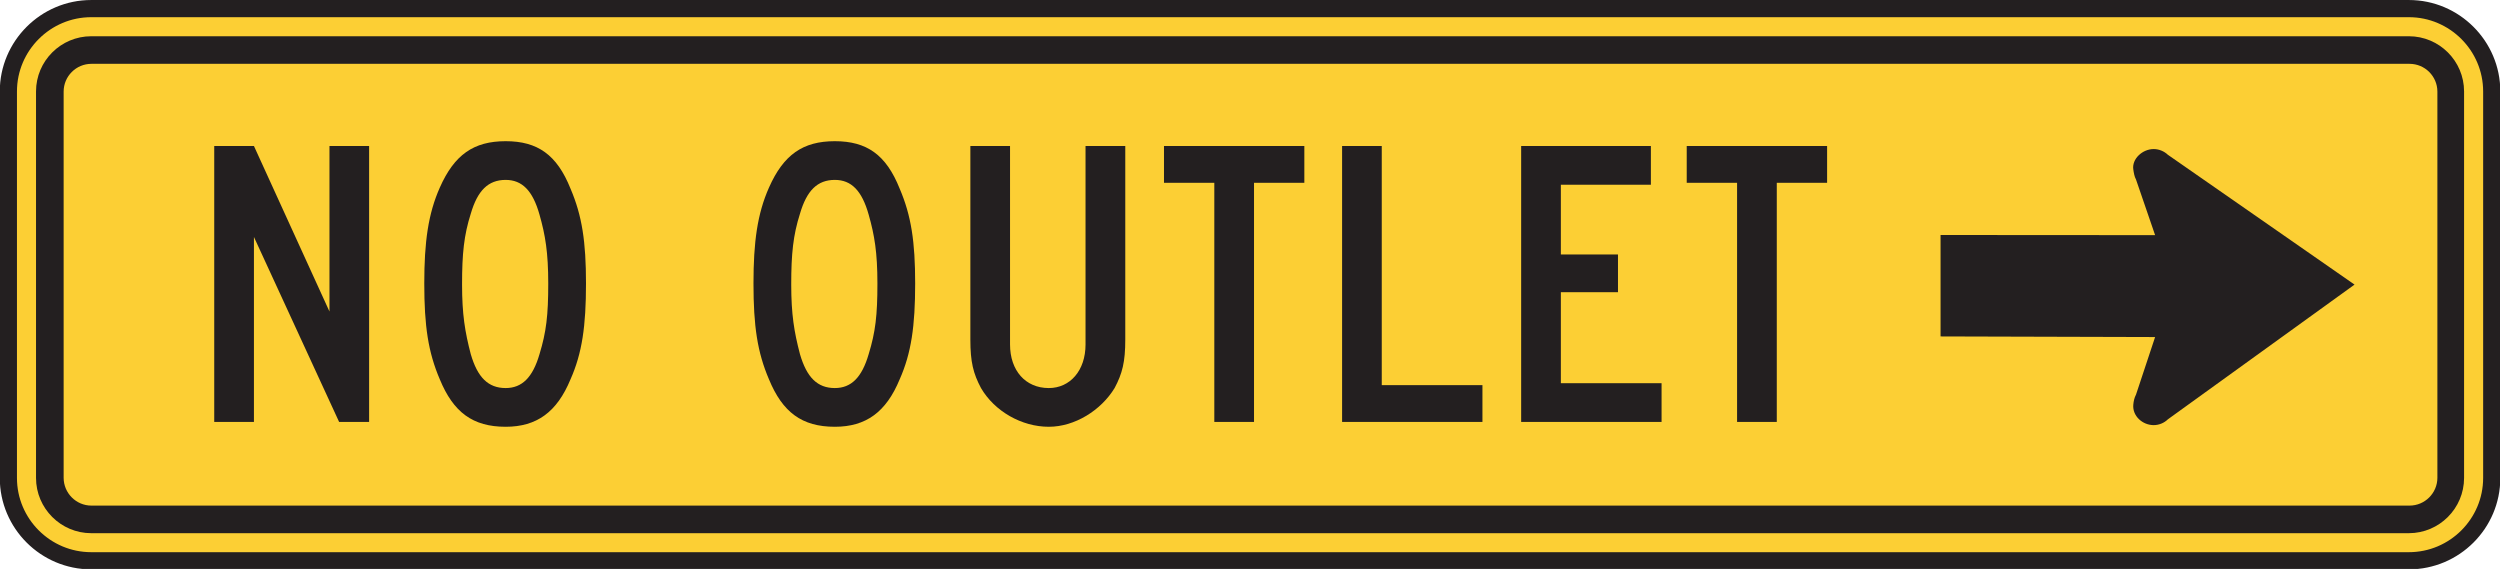 <?xml version="1.0" encoding="UTF-8" standalone="no"?>
<!-- Created with Inkscape (http://www.inkscape.org/) -->

<svg
   xmlns:dc="http://purl.org/dc/elements/1.1/"
   xmlns:cc="http://creativecommons.org/ns#"
   xmlns:rdf="http://www.w3.org/1999/02/22-rdf-syntax-ns#"
   xmlns:svg="http://www.w3.org/2000/svg"
   xmlns="http://www.w3.org/2000/svg"
   xmlns:sodipodi="http://sodipodi.sourceforge.net/DTD/sodipodi-0.dtd"
   xmlns:inkscape="http://www.inkscape.org/namespaces/inkscape"
   width="90.977"
   height="20.703"
   id="svg7589"
   version="1.1"
   inkscape:version="0.48.3.1 r9886"
   sodipodi:docname="New document 72">
  <defs
     id="defs7591">
    <clipPath
       clipPathUnits="userSpaceOnUse"
       id="clipPath4085">
      <path
         inkscape:connector-curvature="0"
         d="m 27,45 513.125,0 0,693.25 L 27,738.25 27,45 z"
         id="path4087" />
    </clipPath>
  </defs>
  <sodipodi:namedview
     id="base"
     pagecolor="#ffffff"
     bordercolor="#666666"
     borderopacity="1.0"
     inkscape:pageopacity="0.0"
     inkscape:pageshadow="2"
     inkscape:zoom="0.35"
     inkscape:cx="45.490937"
     inkscape:cy="10.343747"
     inkscape:document-units="px"
     inkscape:current-layer="layer1"
     showgrid="false"
     fit-margin-top="0"
     fit-margin-left="0"
     fit-margin-right="0"
     fit-margin-bottom="0"
     inkscape:window-width="451"
     inkscape:window-height="415"
     inkscape:window-x="75"
     inkscape:window-y="75"
     inkscape:window-maximized="0" />
  <g
     inkscape:label="Layer 1"
     inkscape:groupmode="layer"
     id="layer1"
     transform="translate(-329.509,-522.003)">
    <g
       transform="matrix(1.25,0,0,-1.25,177.73,777.256)"
       id="g4081">
      <g
         id="g4083"
         clip-path="url(#clipPath4085)">
        <g
           id="g4089"
           transform="translate(124.079,203.952)">
          <path
             inkscape:connector-curvature="0"
             d="m 0,0 67.473,0 c 1.328,0 2.412,-1.084 2.412,-2.412 l 0,-11.252 c 0,-1.329 -1.084,-2.411 -2.412,-2.411 l -67.473,0 c -1.328,0 -2.412,1.082 -2.412,2.411 l 0,11.252 C -2.412,-1.084 -1.328,0 0,0"
             style="fill:#fccf34;fill-opacity:1;fill-rule:evenodd;stroke:none"
             id="path4091" />
        </g>
        <g
           id="g4093"
           transform="translate(124.079,203.952)">
          <path
             inkscape:connector-curvature="0"
             d="m 0,0 67.473,0 c 1.328,0 2.412,-1.084 2.412,-2.412 l 0,-11.252 c 0,-1.329 -1.084,-2.411 -2.412,-2.411 l -67.473,0 c -1.328,0 -2.412,1.082 -2.412,2.411 l 0,11.252 C -2.412,-1.084 -1.328,0 0,0 z"
             style="fill:none;stroke:#231f20;stroke-width:0.5;stroke-linecap:butt;stroke-linejoin:miter;stroke-miterlimit:10;stroke-opacity:1;stroke-dasharray:none"
             id="path4095" />
        </g>
        <g
           id="g4097"
           transform="translate(192.382,190.293)">
          <path
             inkscape:connector-curvature="0"
             d="m 0,0 c 0,-0.445 -0.364,-0.81 -0.81,-0.81 l -67.488,0 c -0.445,0 -0.808,0.365 -0.808,0.81 l 0,11.243 c 0,0.445 0.363,0.808 0.808,0.808 l 67.488,0 C -0.364,12.051 0,11.688 0,11.243 L 0,0 z m -0.83,12.854 -67.473,0 c -0.885,0 -1.607,-0.721 -1.607,-1.607 l 0,-11.252 c 0,-0.885 0.722,-1.608 1.607,-1.608 l 67.473,0 c 0.886,0 1.607,0.723 1.607,1.608 l 0,11.252 c 0,0.886 -0.721,1.607 -1.607,1.607"
             style="fill:#231f20;fill-opacity:1;fill-rule:evenodd;stroke:none"
             id="path4099" />
        </g>
        <g
           id="g4101"
           transform="translate(146.713,197.952)">
          <path
             inkscape:connector-curvature="0"
             d="m 0,0 c -0.197,0.703 -0.507,1.013 -0.986,1.013 -0.507,0 -0.818,-0.31 -1.015,-0.986 -0.197,-0.621 -0.254,-1.156 -0.254,-2.057 0,-0.875 0.085,-1.382 0.254,-2.029 0.197,-0.678 0.508,-0.988 1.015,-0.988 0.479,0 0.789,0.31 0.986,0.988 0.198,0.647 0.254,1.127 0.254,2.057 C 0.254,-1.1 0.169,-0.594 0,0 m 0.902,-4.793 c -0.394,-0.957 -0.986,-1.381 -1.888,-1.381 -0.958,0 -1.523,0.424 -1.917,1.381 -0.338,0.789 -0.451,1.55 -0.451,2.791 0,1.211 0.113,2.029 0.451,2.791 0.423,0.957 0.987,1.351 1.917,1.351 0.93,0 1.494,-0.394 1.888,-1.381 0.338,-0.789 0.451,-1.55 0.451,-2.761 0,-1.241 -0.113,-2.03 -0.451,-2.791"
             style="fill:#231f20;fill-opacity:1;fill-rule:nonzero;stroke:none"
             id="path4103" />
        </g>
        <g
           id="g4105"
           transform="translate(153.872,192.905)">
          <path
             inkscape:connector-curvature="0"
             d="m 0,0 c -0.394,-0.647 -1.156,-1.127 -1.916,-1.127 -0.79,0 -1.579,0.451 -1.973,1.127 -0.226,0.424 -0.31,0.761 -0.31,1.41 l 0,5.637 1.155,0 0,-5.778 C -3.044,0.508 -2.593,0 -1.916,0 c 0.619,0 1.07,0.508 1.07,1.269 l 0,5.778 1.157,0 0,-5.637 C 0.311,0.761 0.226,0.424 0,0"
             style="fill:#231f20;fill-opacity:1;fill-rule:nonzero;stroke:none"
             id="path4107" />
        </g>
        <g
           id="g4109"
           transform="translate(157.931,198.881)">
          <path
             inkscape:connector-curvature="0"
             d="m 0,0 0,-6.963 -1.156,0 0,6.963 -1.465,0 0,1.071 4.086,0 L 1.465,0 0,0 z"
             style="fill:#231f20;fill-opacity:1;fill-rule:nonzero;stroke:none"
             id="path4111" />
        </g>
        <g
           id="g4113"
           transform="translate(160.495,191.918)">
          <path
             inkscape:connector-curvature="0"
             d="m 0,0 0,8.034 1.155,0 0,-6.961 2.931,0 L 4.086,0 0,0 z"
             style="fill:#231f20;fill-opacity:1;fill-rule:nonzero;stroke:none"
             id="path4115" />
        </g>
        <g
           id="g4117"
           transform="translate(165.708,191.918)">
          <path
             inkscape:connector-curvature="0"
             d="m 0,0 0,8.034 3.777,0 0,-1.127 -2.621,0 0,-2.03 1.663,0 0,-1.099 -1.663,0 0,-2.649 2.932,0 L 4.088,0 0,0 z"
             style="fill:#231f20;fill-opacity:1;fill-rule:nonzero;stroke:none"
             id="path4119" />
        </g>
        <g
           id="g4121"
           transform="translate(173.15,198.881)">
          <path
             inkscape:connector-curvature="0"
             d="m 0,0 0,-6.963 -1.156,0 0,6.963 -1.466,0 0,1.071 4.087,0 L 1.465,0 0,0 z"
             style="fill:#231f20;fill-opacity:1;fill-rule:nonzero;stroke:none"
             id="path4123" />
        </g>
        <g
           id="g4125"
           transform="translate(177.918,197.361)">
          <path
             inkscape:connector-curvature="0"
             d="M 0,0 6.246,-0.004 5.69,1.615 C 5.642,1.703 5.626,1.808 5.611,1.91 5.567,2.215 5.878,2.502 6.205,2.502 c 0.153,0 0.304,-0.063 0.412,-0.166 l 5.435,-3.78 -5.435,-3.923 C 6.509,-5.473 6.358,-5.535 6.205,-5.535 c -0.327,0 -0.622,0.267 -0.594,0.593 0.009,0.102 0.031,0.207 0.079,0.295 L 6.246,-2.971 0,-2.953 0,0 z"
             style="fill:#231f20;fill-opacity:1;fill-rule:evenodd;stroke:none"
             id="path4127" />
        </g>
        <g
           id="g4129"
           transform="translate(131.296,191.918)">
          <path
             inkscape:connector-curvature="0"
             d="m 0,0 -2.48,5.385 0,-5.385 -1.156,0 0,8.034 1.156,0 2.199,-4.819 0,4.819 1.154,0 L 0.873,0 0,0 z"
             style="fill:#231f20;fill-opacity:1;fill-rule:nonzero;stroke:none"
             id="path4131" />
        </g>
        <g
           id="g4133"
           transform="translate(137.13,197.952)">
          <path
             inkscape:connector-curvature="0"
             d="m 0,0 c -0.197,0.703 -0.508,1.013 -0.986,1.013 -0.508,0 -0.819,-0.31 -1.016,-0.986 -0.197,-0.621 -0.253,-1.156 -0.253,-2.057 0,-0.875 0.085,-1.382 0.253,-2.029 0.197,-0.678 0.508,-0.988 1.016,-0.988 0.478,0 0.789,0.31 0.986,0.988 0.197,0.647 0.254,1.127 0.254,2.057 C 0.254,-1.1 0.169,-0.594 0,0 m 0.902,-4.793 c -0.395,-0.957 -0.987,-1.381 -1.888,-1.381 -0.959,0 -1.523,0.424 -1.917,1.381 -0.338,0.789 -0.452,1.55 -0.452,2.791 0,1.211 0.114,2.029 0.452,2.791 0.423,0.957 0.986,1.351 1.917,1.351 0.929,0 1.493,-0.394 1.888,-1.381 0.338,-0.789 0.451,-1.55 0.451,-2.761 0,-1.241 -0.113,-2.03 -0.451,-2.791"
             style="fill:#231f20;fill-opacity:1;fill-rule:nonzero;stroke:none"
             id="path4135" />
        </g>
      </g>
    </g>
  </g>
</svg>
